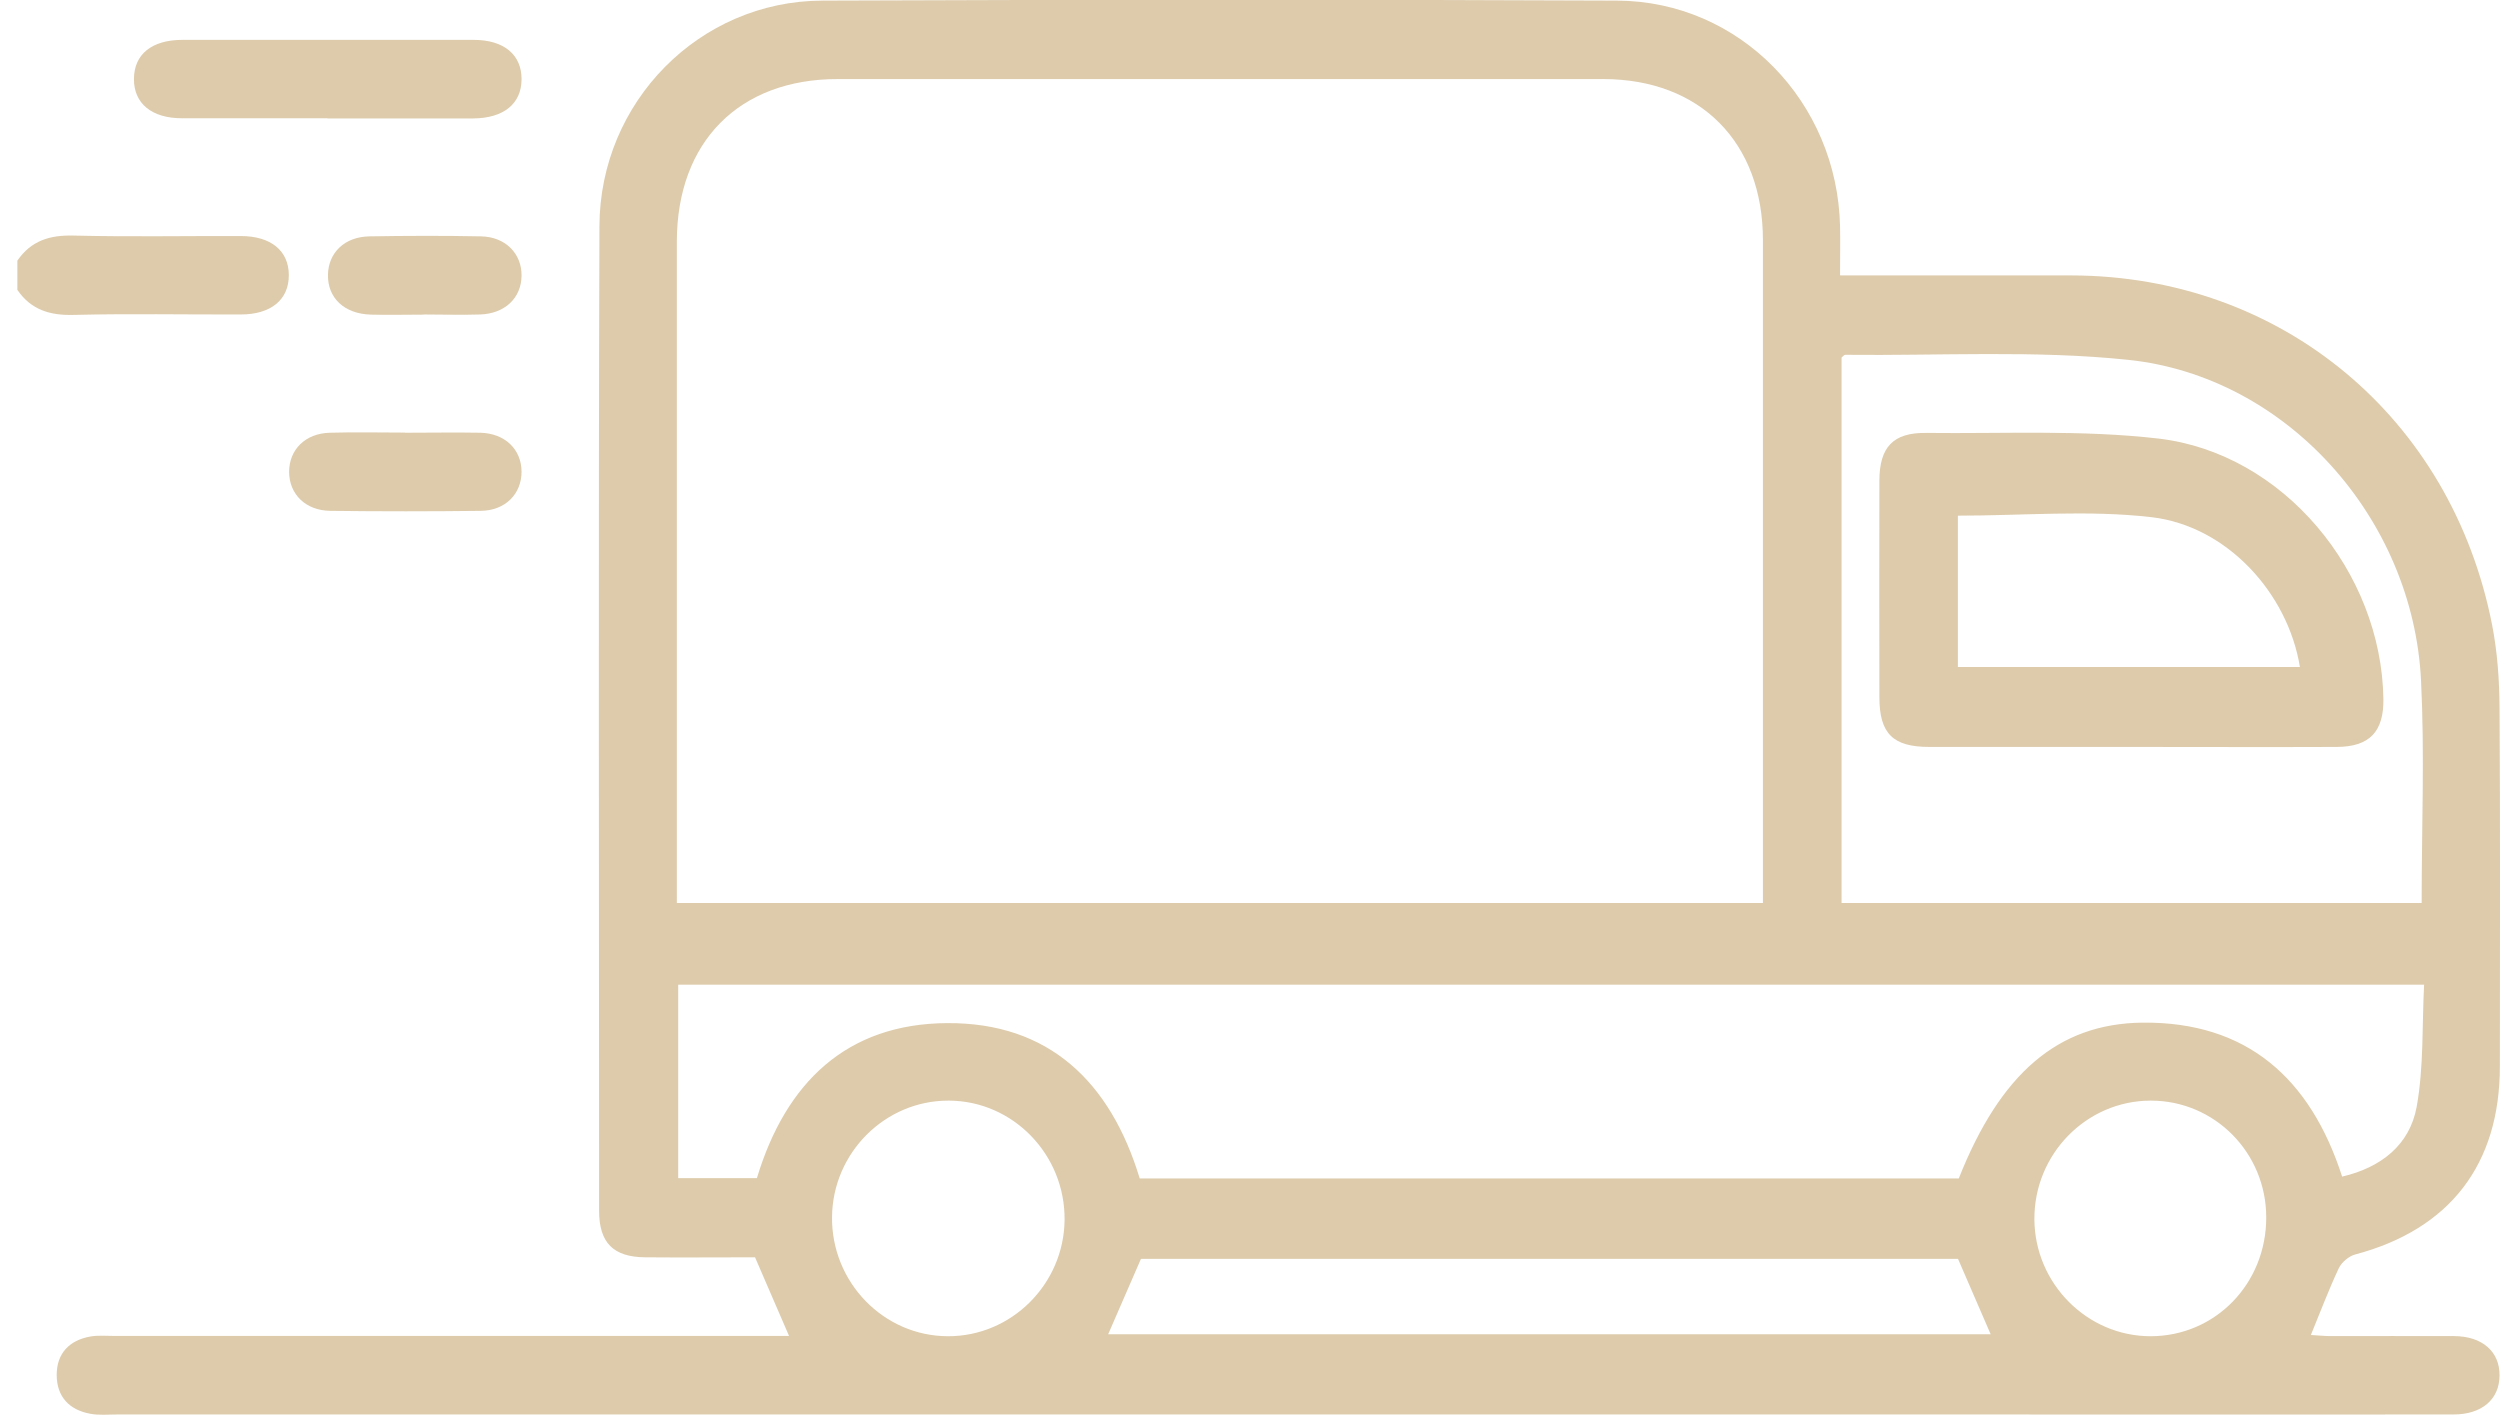 <svg width="53" height="30" viewBox="0 0 53 30" fill="none" xmlns="http://www.w3.org/2000/svg">
<g clip-path="url(#clip0_710_13477)">
<path d="M0.368 5.526C0.658 5.102 1.057 4.981 1.559 4.994C2.737 5.023 3.918 5.001 5.1 5.004C5.746 5.004 6.123 5.317 6.123 5.835C6.123 6.354 5.746 6.667 5.1 6.667C3.918 6.67 2.74 6.647 1.559 6.676C1.057 6.689 0.658 6.569 0.368 6.145V5.519L0.368 5.526Z" fill="#DDCBAB"/>
<path d="M39.016 5.839C40.705 5.839 42.315 5.836 43.924 5.839C48.362 5.852 51.97 8.845 52.833 13.25C52.945 13.823 52.987 14.42 52.99 15.007C53.006 17.54 53 20.073 52.997 22.606C52.997 24.693 51.931 26.062 49.933 26.594C49.797 26.629 49.643 26.76 49.582 26.887C49.37 27.337 49.196 27.803 48.99 28.302C49.118 28.308 49.263 28.325 49.405 28.325C50.277 28.325 51.153 28.322 52.025 28.325C52.627 28.328 52.997 28.657 52.99 29.163C52.987 29.665 52.617 29.987 52.012 29.987C48.536 29.991 45.057 29.987 41.581 29.987C28.546 29.987 15.508 29.987 2.473 29.987C2.283 29.987 2.093 30.007 1.91 29.971C1.469 29.89 1.202 29.609 1.202 29.149C1.202 28.69 1.472 28.413 1.916 28.334C2.084 28.305 2.258 28.322 2.428 28.322C7.002 28.322 11.575 28.322 16.148 28.322H16.728C16.483 27.754 16.252 27.223 16.007 26.655C15.251 26.655 14.465 26.662 13.677 26.655C13.004 26.649 12.701 26.349 12.701 25.668C12.701 18.71 12.685 11.75 12.708 4.793C12.718 2.159 14.829 0.023 17.429 0.013C23.049 -0.009 28.668 -0.013 34.285 0.013C36.885 0.027 38.951 2.159 39.009 4.799C39.016 5.125 39.009 5.451 39.009 5.833L39.016 5.839ZM37.374 19.144C37.374 18.929 37.374 18.772 37.374 18.619C37.374 14.11 37.374 9.598 37.374 5.09C37.374 3.016 36.045 1.679 33.992 1.676C28.581 1.676 23.168 1.676 17.758 1.676C15.669 1.676 14.353 3.006 14.349 5.116C14.349 9.608 14.349 14.101 14.349 18.593C14.349 18.776 14.349 18.958 14.349 19.144H37.374ZM24.166 24.983H41.526C42.405 22.766 43.624 21.7 45.42 21.68C47.632 21.658 48.98 22.857 49.653 24.944C50.48 24.752 51.085 24.272 51.233 23.467C51.387 22.616 51.346 21.729 51.391 20.875H14.378V24.977H16.046C16.657 22.952 17.948 21.703 20.078 21.69C22.238 21.677 23.541 22.936 24.162 24.983H24.166ZM51.339 19.144C51.339 17.543 51.404 15.982 51.326 14.427C51.159 10.99 48.481 7.981 45.121 7.629C43.139 7.421 41.12 7.544 39.119 7.522C39.093 7.522 39.067 7.561 39.041 7.58V19.144H51.339ZM41.51 26.688H24.188C23.947 27.242 23.721 27.761 23.493 28.286H42.202C41.964 27.735 41.739 27.216 41.51 26.688ZM20.114 23.333C18.768 23.327 17.655 24.435 17.639 25.795C17.622 27.18 18.73 28.325 20.094 28.328C21.44 28.334 22.553 27.226 22.569 25.867C22.585 24.481 21.478 23.337 20.114 23.333ZM48.044 25.808C48.044 24.439 46.952 23.333 45.597 23.333C44.233 23.333 43.119 24.468 43.129 25.854C43.139 27.213 44.249 28.328 45.591 28.328C46.962 28.328 48.047 27.216 48.044 25.808Z" fill="#DDCBAB"/>
<path d="M6.94 2.507C5.914 2.507 4.884 2.507 3.857 2.507C3.214 2.507 2.834 2.191 2.84 1.67C2.843 1.151 3.217 0.845 3.87 0.845C5.927 0.845 7.98 0.845 10.037 0.845C10.687 0.845 11.06 1.161 11.057 1.683C11.054 2.201 10.677 2.507 10.027 2.511C9 2.514 7.97 2.511 6.944 2.511L6.94 2.507Z" fill="#DDCBAB"/>
<path d="M8.588 9.174C9.119 9.174 9.65 9.164 10.181 9.174C10.706 9.187 11.054 9.526 11.057 9.999C11.057 10.472 10.713 10.824 10.191 10.83C9.129 10.843 8.067 10.843 7.005 10.83C6.477 10.824 6.133 10.478 6.129 10.006C6.129 9.533 6.471 9.187 6.995 9.174C7.526 9.158 8.057 9.171 8.588 9.171V9.174Z" fill="#DDCBAB"/>
<path d="M8.991 6.67C8.614 6.67 8.237 6.68 7.861 6.67C7.301 6.654 6.944 6.318 6.953 5.826C6.96 5.357 7.307 5.018 7.835 5.011C8.624 4.998 9.412 4.995 10.197 5.011C10.719 5.021 11.063 5.379 11.057 5.849C11.05 6.318 10.703 6.651 10.175 6.667C9.782 6.68 9.386 6.667 8.994 6.667L8.991 6.67Z" fill="#DDCBAB"/>
<path d="M45.166 15.835C43.744 15.835 42.321 15.835 40.902 15.835C40.126 15.835 39.843 15.551 39.843 14.775C39.84 13.25 39.84 11.721 39.843 10.195C39.843 9.478 40.136 9.168 40.837 9.178C42.479 9.197 44.136 9.109 45.762 9.298C48.404 9.608 50.486 12.122 50.528 14.815C50.538 15.512 50.235 15.832 49.537 15.835C48.082 15.841 46.624 15.835 45.17 15.835H45.166ZM41.507 14.14H48.758C48.504 12.575 47.21 11.15 45.611 10.964C44.268 10.808 42.894 10.932 41.507 10.932V14.14Z" fill="#DDCBAB"/>
</g>
<defs>
<clipPath id="clip0_710_13477">
<rect width="52.632" height="30" fill="white" transform="translate(0.368)"/>
</clipPath>
</defs>
</svg>
